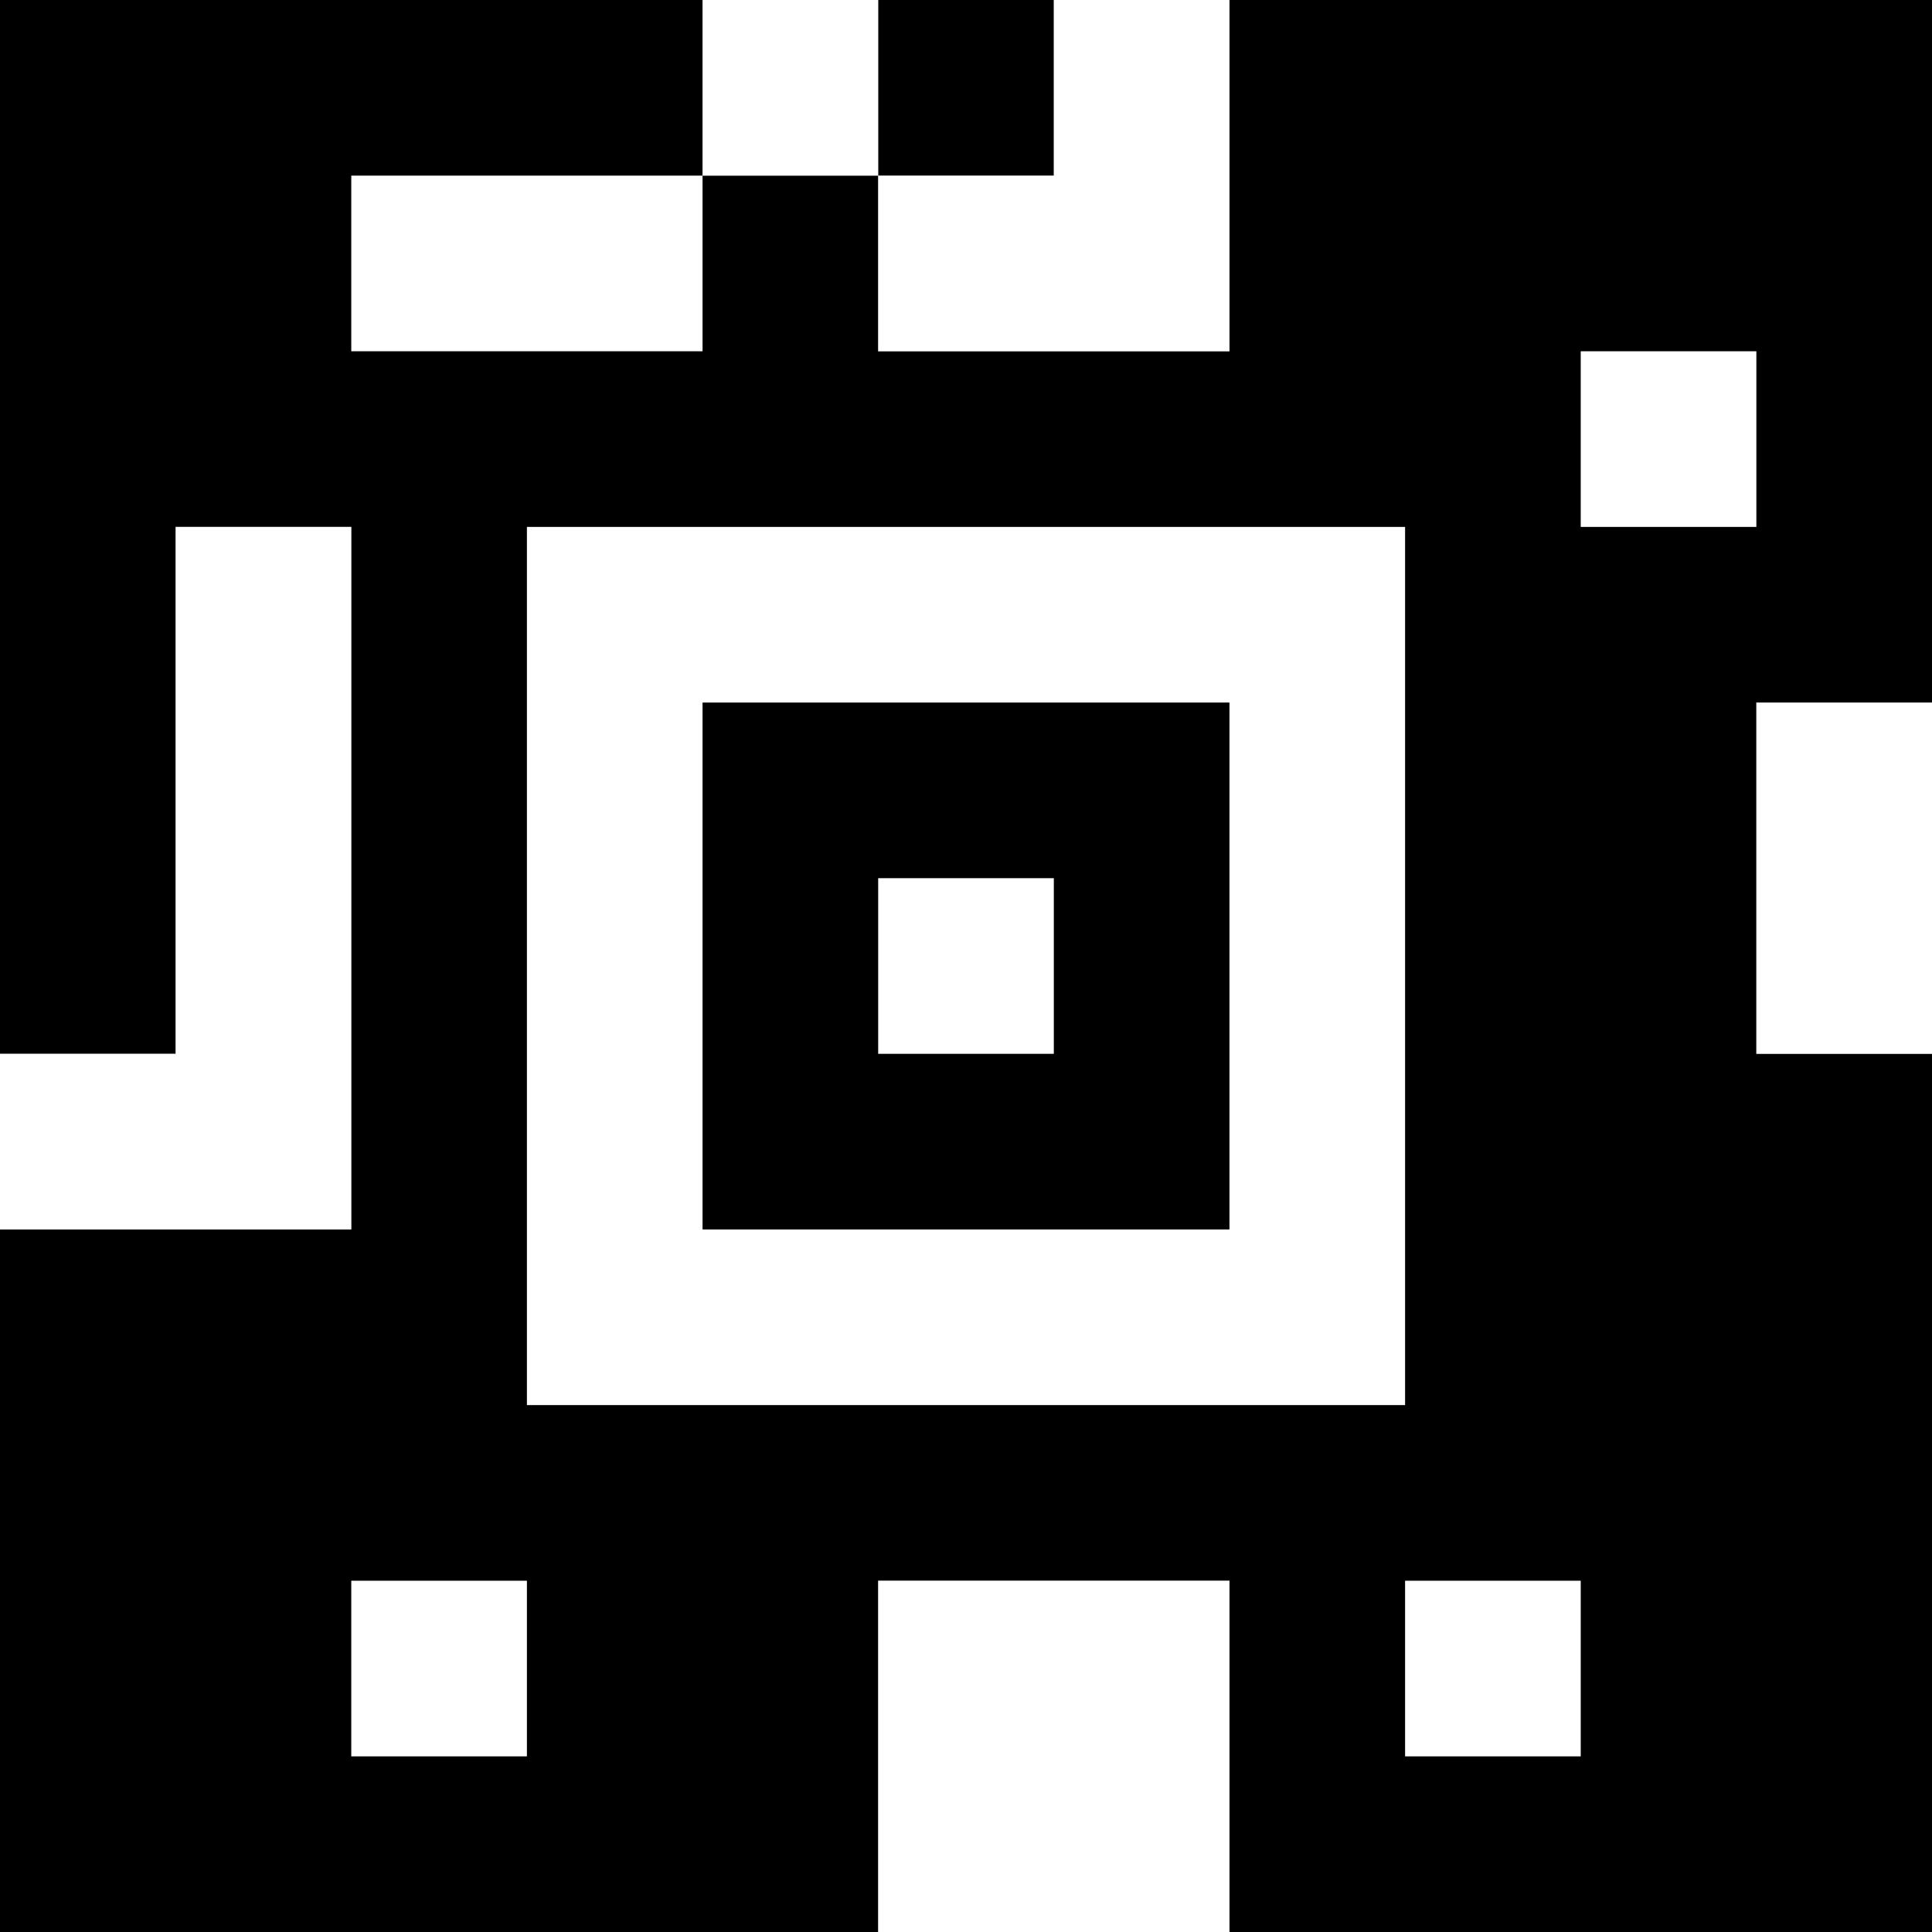 <?xml version="1.0" standalone="yes"?>
<svg xmlns="http://www.w3.org/2000/svg" width="110" height="110">
<rect width="100%" height="100%" fill="#808080" stroke="none"/>
<path style="fill:#000000; stroke:none;" d="M0 0L0 60L10 60L10 30L20 30L20 70L0 70L0 110L50 110L50 90L70 90L70 110L110 110L110 60L100 60L100 40L110 40L110 0L70 0L70 20L50 20L50 10L60 10L60 0L50 0L50 10L40 10L40 0L0 0z"/>
<path style="fill:#ffffff; stroke:none;" d="M40 0L40 10L50 10L50 0L40 0M60 0L60 10L50 10L50 20L70 20L70 0L60 0M20 10L20 20L40 20L40 10L20 10M90 20L90 30L100 30L100 20L90 20M10 30L10 60L0 60L0 70L20 70L20 30L10 30M30 30L30 80L80 80L80 30L30 30z"/>
<path style="fill:#000000; stroke:none;" d="M40 40L40 70L70 70L70 40L40 40z"/>
<path style="fill:#ffffff; stroke:none;" d="M100 40L100 60L110 60L110 40L100 40M50 50L50 60L60 60L60 50L50 50M20 90L20 100L30 100L30 90L20 90M50 90L50 110L70 110L70 90L50 90M80 90L80 100L90 100L90 90L80 90z"/>
</svg>

